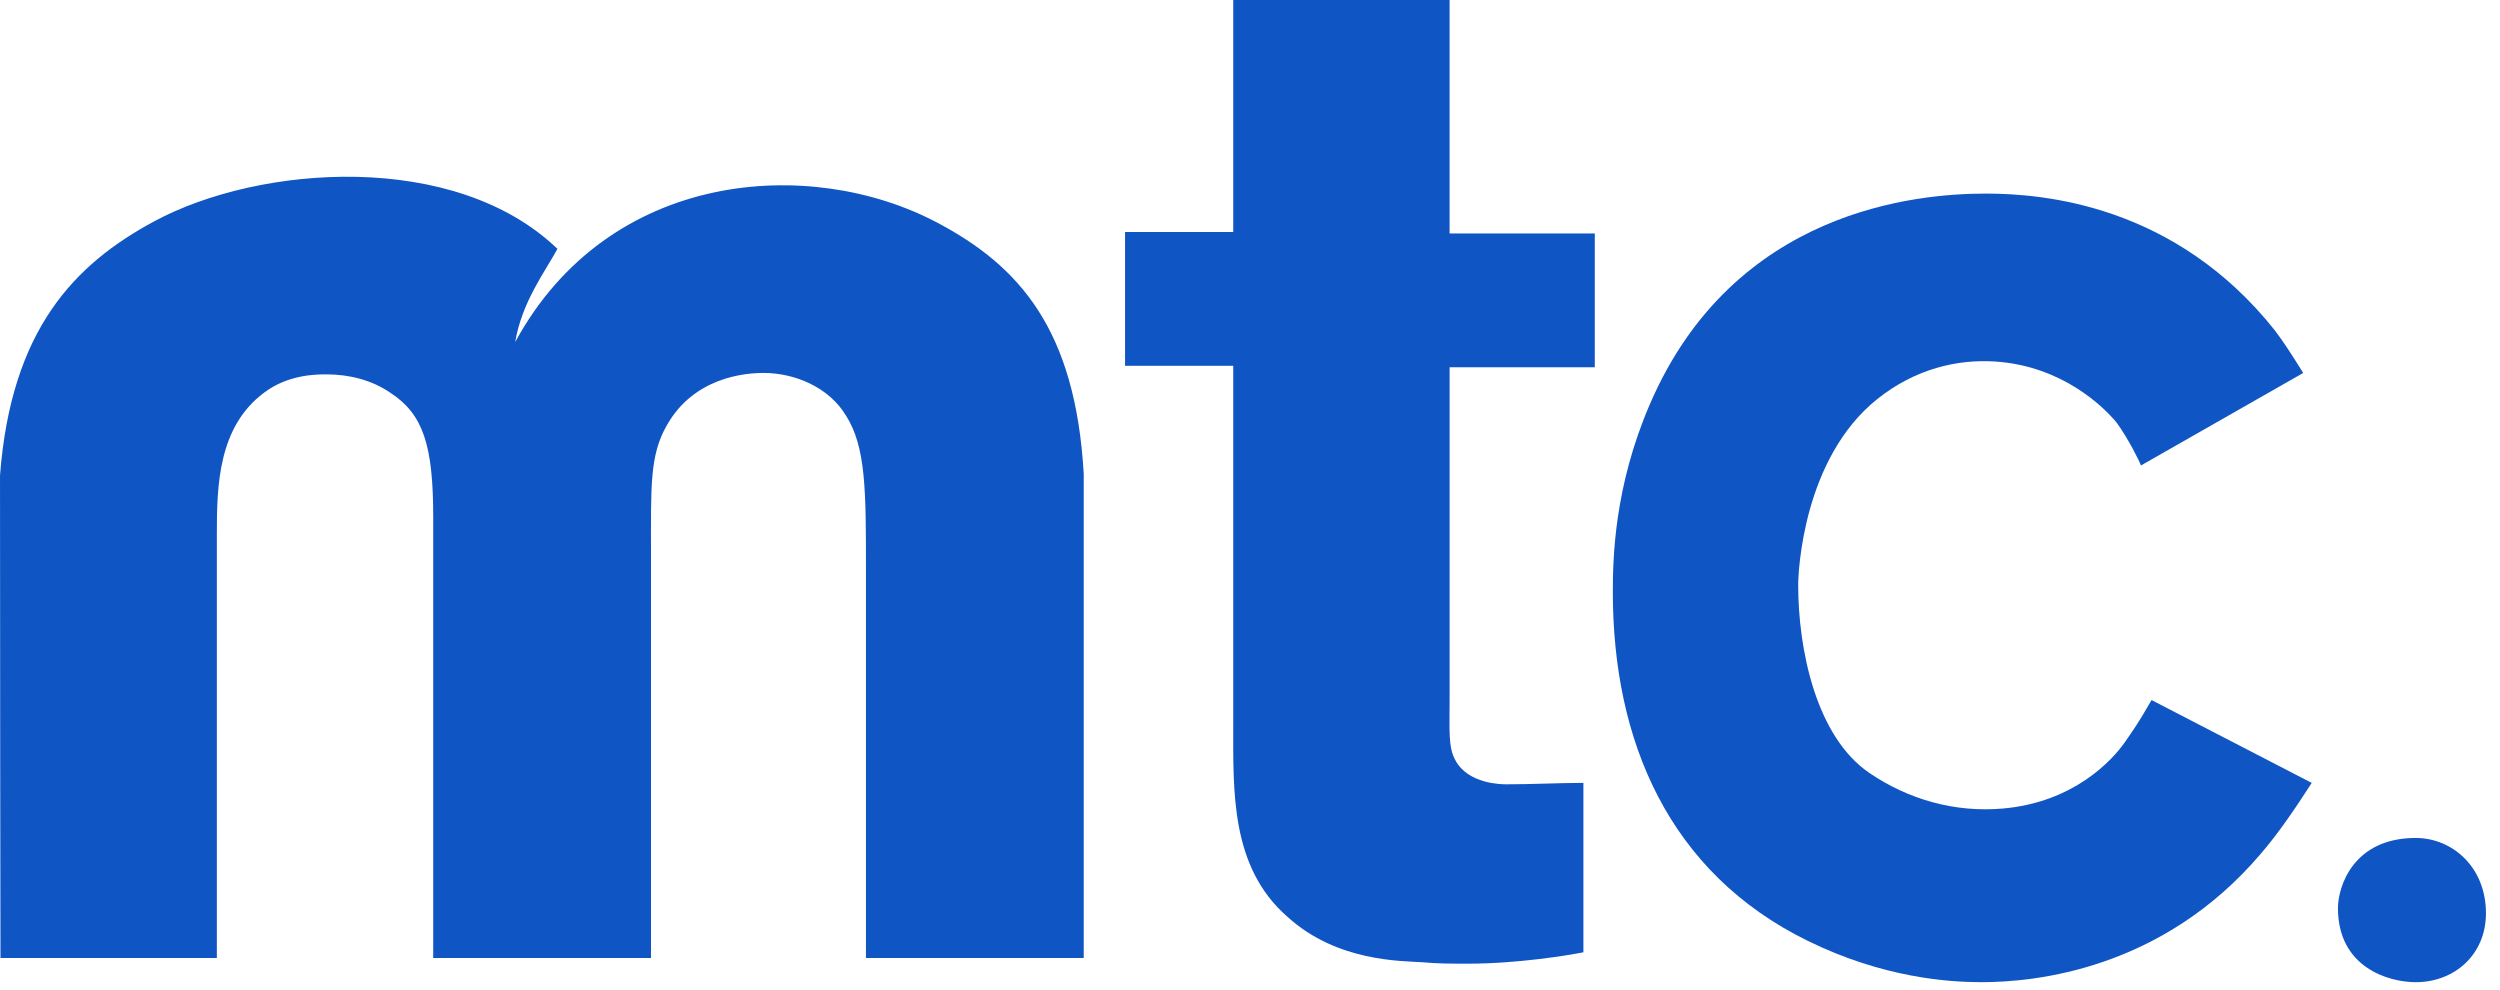 <svg xmlns="http://www.w3.org/2000/svg" xmlns:xlink="http://www.w3.org/1999/xlink" x="0px" y="0px" width="1402.223px" height="555.556px" viewBox="0 0 1402.223 555.556" enable-background="new 0 0 1402.223 555.556" xml:space="preserve"><g><path d="M525.544,124.801c46.138,24.343,77.665,59.881,82.312,141.069c0,68.89,0,271.454,0,271.454H485.701V318.559
		c0-43.113,0-67.861-11.176-85.426c-9.582-15.967-28.741-23.953-46.307-23.953c-10.379,0-39.125,2.396-54.294,29.543
		c-9.582,16.762-8.785,34.327-8.785,71.854v226.748H242.982V289.818c0-39.917-5.579-57.483-23.951-69.46
		c-10.375-7.187-23.149-10.379-35.923-10.379c-5.588,0-21.56,0-35.131,10.379c-25.549,19.162-26.351,51.895-26.351,79.039v237.928
		H0.272c0,0-0.325-207.584-0.265-270.582c6.238-82.061,41.884-118.628,86.636-142.683c59.142-31.791,168.606-39.686,226.02,15.525
		c-7.087,13.047-19.857,29.651-23.716,52.304C341.313,95.412,454.07,87.095,525.544,124.801z" fill="#1055c4"></path> <path d="M813.066,205.987v186.827c0,16.764-0.797,26.346,3.197,33.533c7.182,13.57,26.346,13.57,28.746,13.57
		c14.367,0,28.74-0.797,43.109-0.797v95.01c-7.979,1.598-36.725,6.389-64.674,6.389c-8.779,0-17.561,0-25.539-0.801
		c-11.182-0.797-47.91,0-75.855-25.549c-31.938-27.943-30.339-70.258-30.339-108.584V205.188h-60.68v-75.052h60.68V0h121.354
		v130.939h81.438v75.048H813.066z" fill="#1055c4"></path> <path d="M1267.896,479.039c-55.092,64.674-126.15,71.859-156.49,71.859c-18.363,0-55.088-2.395-97.404-23.156
		c-78.242-38.324-109.379-112.574-109.379-195.611c0-19.16,0.797-59.079,20.754-105.383
		c47.107-109.387,150.102-118.169,188.424-118.169c32.736,0,106.189,6.387,162.078,76.651c4.787,6.387,7.984,11.178,15.967,23.953
		l-91.02,51.895c-0.797-2.396-7.186-15.172-13.57-23.955c-7.188-8.783-30.428-31.756-67.861-34.327
		c-21.539-1.479-45.242,4.065-66.498,21.07c-41.398,33.119-44.307,96.297-44.307,104.276c0,35.928,9.92,84.969,39.918,105.393
		c22.141,15.076,48.238,22.283,74.875,19.957c39.779-3.475,61.498-27.129,68.664-37.521c4.592-6.658,7.168-10.158,14.744-23.318
		l89.842,46.467C1287.852,452.697,1278.275,467.062,1267.896,479.039" fill="#1055c4"></path> <g><path d="M1311.33,509.396c0-11.961,8.439-39.393,43.617-39.393c20.395,0,39.395,16.178,39.395,42.209
			c0,23.213-17.588,38.686-39.395,38.686C1339.465,550.898,1311.33,542.457,1311.33,509.396z" fill="#1055c4"></path></g></g></svg>